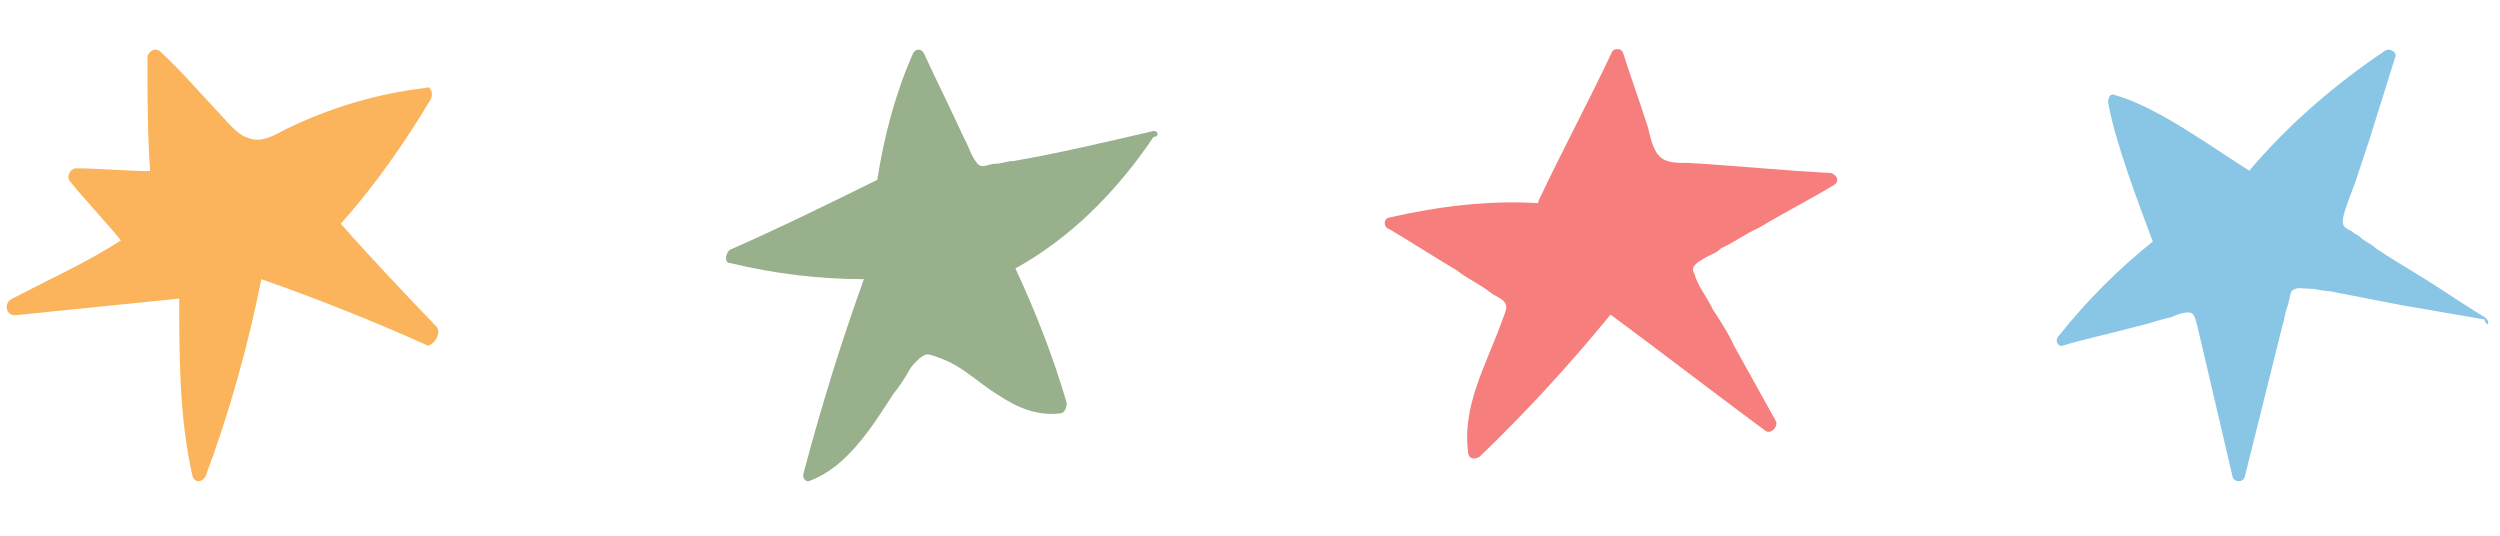<svg width="140" height="30" viewBox="0 0 140 30" fill="none" xmlns="http://www.w3.org/2000/svg">
<path d="M64.474 7.365C61.854 7.967 59.358 8.568 56.738 9.019C56.364 9.019 56.114 9.169 55.74 9.169C55.366 9.169 54.991 9.47 54.742 9.169C54.492 8.869 54.368 8.568 54.243 8.267C54.118 7.967 53.868 7.516 53.744 7.215C53.12 5.862 52.371 4.359 51.748 3.006C51.623 2.705 51.248 2.705 51.124 3.006C50.126 5.261 49.502 7.666 49.127 10.071C46.382 11.424 43.637 12.777 40.892 13.98C40.643 14.13 40.518 14.732 40.892 14.732C43.388 15.333 45.883 15.633 48.379 15.633C47.131 19.091 46.008 22.699 45.01 26.457C44.885 26.758 45.135 27.059 45.384 26.909C47.38 26.157 48.753 24.052 50.001 22.098C50.375 21.647 50.749 21.046 50.999 20.595C51.248 20.294 51.498 19.993 51.872 19.843C52.122 19.843 52.496 19.993 52.87 20.143C53.993 20.595 54.867 21.497 55.865 22.098C56.988 22.849 58.111 23.3 59.358 23.15C59.608 23.15 59.733 22.849 59.733 22.549C58.984 19.993 57.986 17.438 56.863 15.032C59.858 13.379 62.478 10.823 64.599 7.666C64.973 7.666 64.848 7.215 64.474 7.365Z" fill="#98B08B"/>
<path d="M95.411 14.479C95.798 14.247 96.15 14.167 96.378 13.898C97.116 13.586 97.731 13.085 98.47 12.772C99.823 11.959 101.335 11.182 102.688 10.368C103.075 10.136 102.829 9.757 102.513 9.685C99.877 9.559 97.276 9.281 94.482 9.119C93.814 9.126 93.147 9.133 92.778 8.565C92.409 7.998 92.392 7.351 92.181 6.82C91.795 5.605 91.286 4.201 90.9 2.987C90.812 2.645 90.302 2.688 90.232 2.993C88.93 5.749 87.471 8.467 86.169 11.222L86.134 11.375C83.34 11.213 80.598 11.546 77.786 12.184C77.435 12.264 77.487 12.758 77.804 12.831C79.121 13.617 80.281 14.367 81.599 15.153C82.161 15.604 82.916 15.939 83.478 16.391C83.76 16.616 84.234 16.726 84.322 17.067C84.445 17.257 84.146 17.831 84.11 17.984C83.196 20.506 81.842 22.767 82.227 25.429C82.315 25.77 82.666 25.691 82.86 25.575C85.426 23.111 87.87 20.459 90.191 17.617C93.037 19.72 96.006 22.013 98.852 24.116C99.133 24.342 99.555 23.957 99.467 23.615C98.642 22.138 97.939 20.851 97.114 19.374C96.78 18.654 96.412 18.087 95.92 17.33C95.586 16.61 95.059 16.006 94.884 15.322C94.638 14.944 95.025 14.711 95.411 14.479Z" fill="#F67E7D"/>
<path d="M139.135 17.758C137.818 16.965 136.5 16.039 135.182 15.245C134.524 14.849 133.865 14.452 133.074 13.923C132.81 13.659 132.415 13.526 132.152 13.262C132.02 13.13 131.888 13.13 131.756 12.998C131.625 12.865 131.361 12.865 131.229 12.601C131.097 12.336 131.361 11.675 131.493 11.278L131.888 10.22L132.679 7.84L134.128 3.212C134.26 2.947 133.865 2.683 133.601 2.815C130.834 4.667 128.199 6.915 125.958 9.559C123.85 8.237 120.819 5.989 118.447 5.328C118.184 5.195 118.052 5.46 118.052 5.724C118.447 7.972 119.765 11.411 120.556 13.526C118.579 15.113 116.866 16.832 115.285 18.816C115.021 19.08 115.285 19.477 115.548 19.345C116.866 18.948 118.184 18.684 119.633 18.287C120.292 18.155 120.951 17.89 121.61 17.758C121.873 17.626 122.269 17.494 122.532 17.494C122.928 17.494 122.928 17.89 123.059 18.287C123.718 21.064 124.377 23.973 125.036 26.75C125.168 27.015 125.563 27.015 125.695 26.75L127.803 18.287C127.935 17.89 127.935 17.626 128.067 17.229C128.198 16.965 128.199 16.568 128.33 16.303C128.594 16.039 128.989 16.171 129.384 16.171C129.78 16.171 130.043 16.303 130.439 16.303C131.756 16.568 133.206 16.832 134.524 17.097C136.105 17.361 137.554 17.626 139.135 17.89C139.267 18.419 139.531 18.023 139.135 17.758Z" fill="#89C6E5"/>
<path d="M24.424 18.274C22.644 16.411 20.864 14.549 19.084 12.531C21.013 10.358 22.644 8.03 24.128 5.547C24.276 5.237 24.128 4.771 23.831 4.926C21.161 5.237 18.491 6.013 15.97 7.254C15.376 7.565 14.635 8.03 13.893 7.72C13.3 7.565 12.707 6.789 12.261 6.323C11.223 5.237 10.185 3.995 8.998 2.909C8.702 2.598 8.257 2.909 8.257 3.219C8.257 5.392 8.257 7.409 8.405 9.582C7.07 9.582 5.587 9.427 4.252 9.427C3.955 9.427 3.659 9.893 3.955 10.203C4.845 11.29 5.884 12.376 6.774 13.462C4.845 14.704 2.769 15.635 0.692 16.722C0.247 16.877 0.247 17.653 0.841 17.653C3.955 17.343 6.922 17.032 10.037 16.722C10.037 19.981 10.037 23.395 10.778 26.655C10.927 27.12 11.372 26.965 11.52 26.655C12.855 23.085 13.893 19.36 14.635 15.635C17.75 16.722 20.864 17.963 23.979 19.36C24.424 19.205 24.721 18.584 24.424 18.274Z" fill="#FBB45C"/>
</svg>
